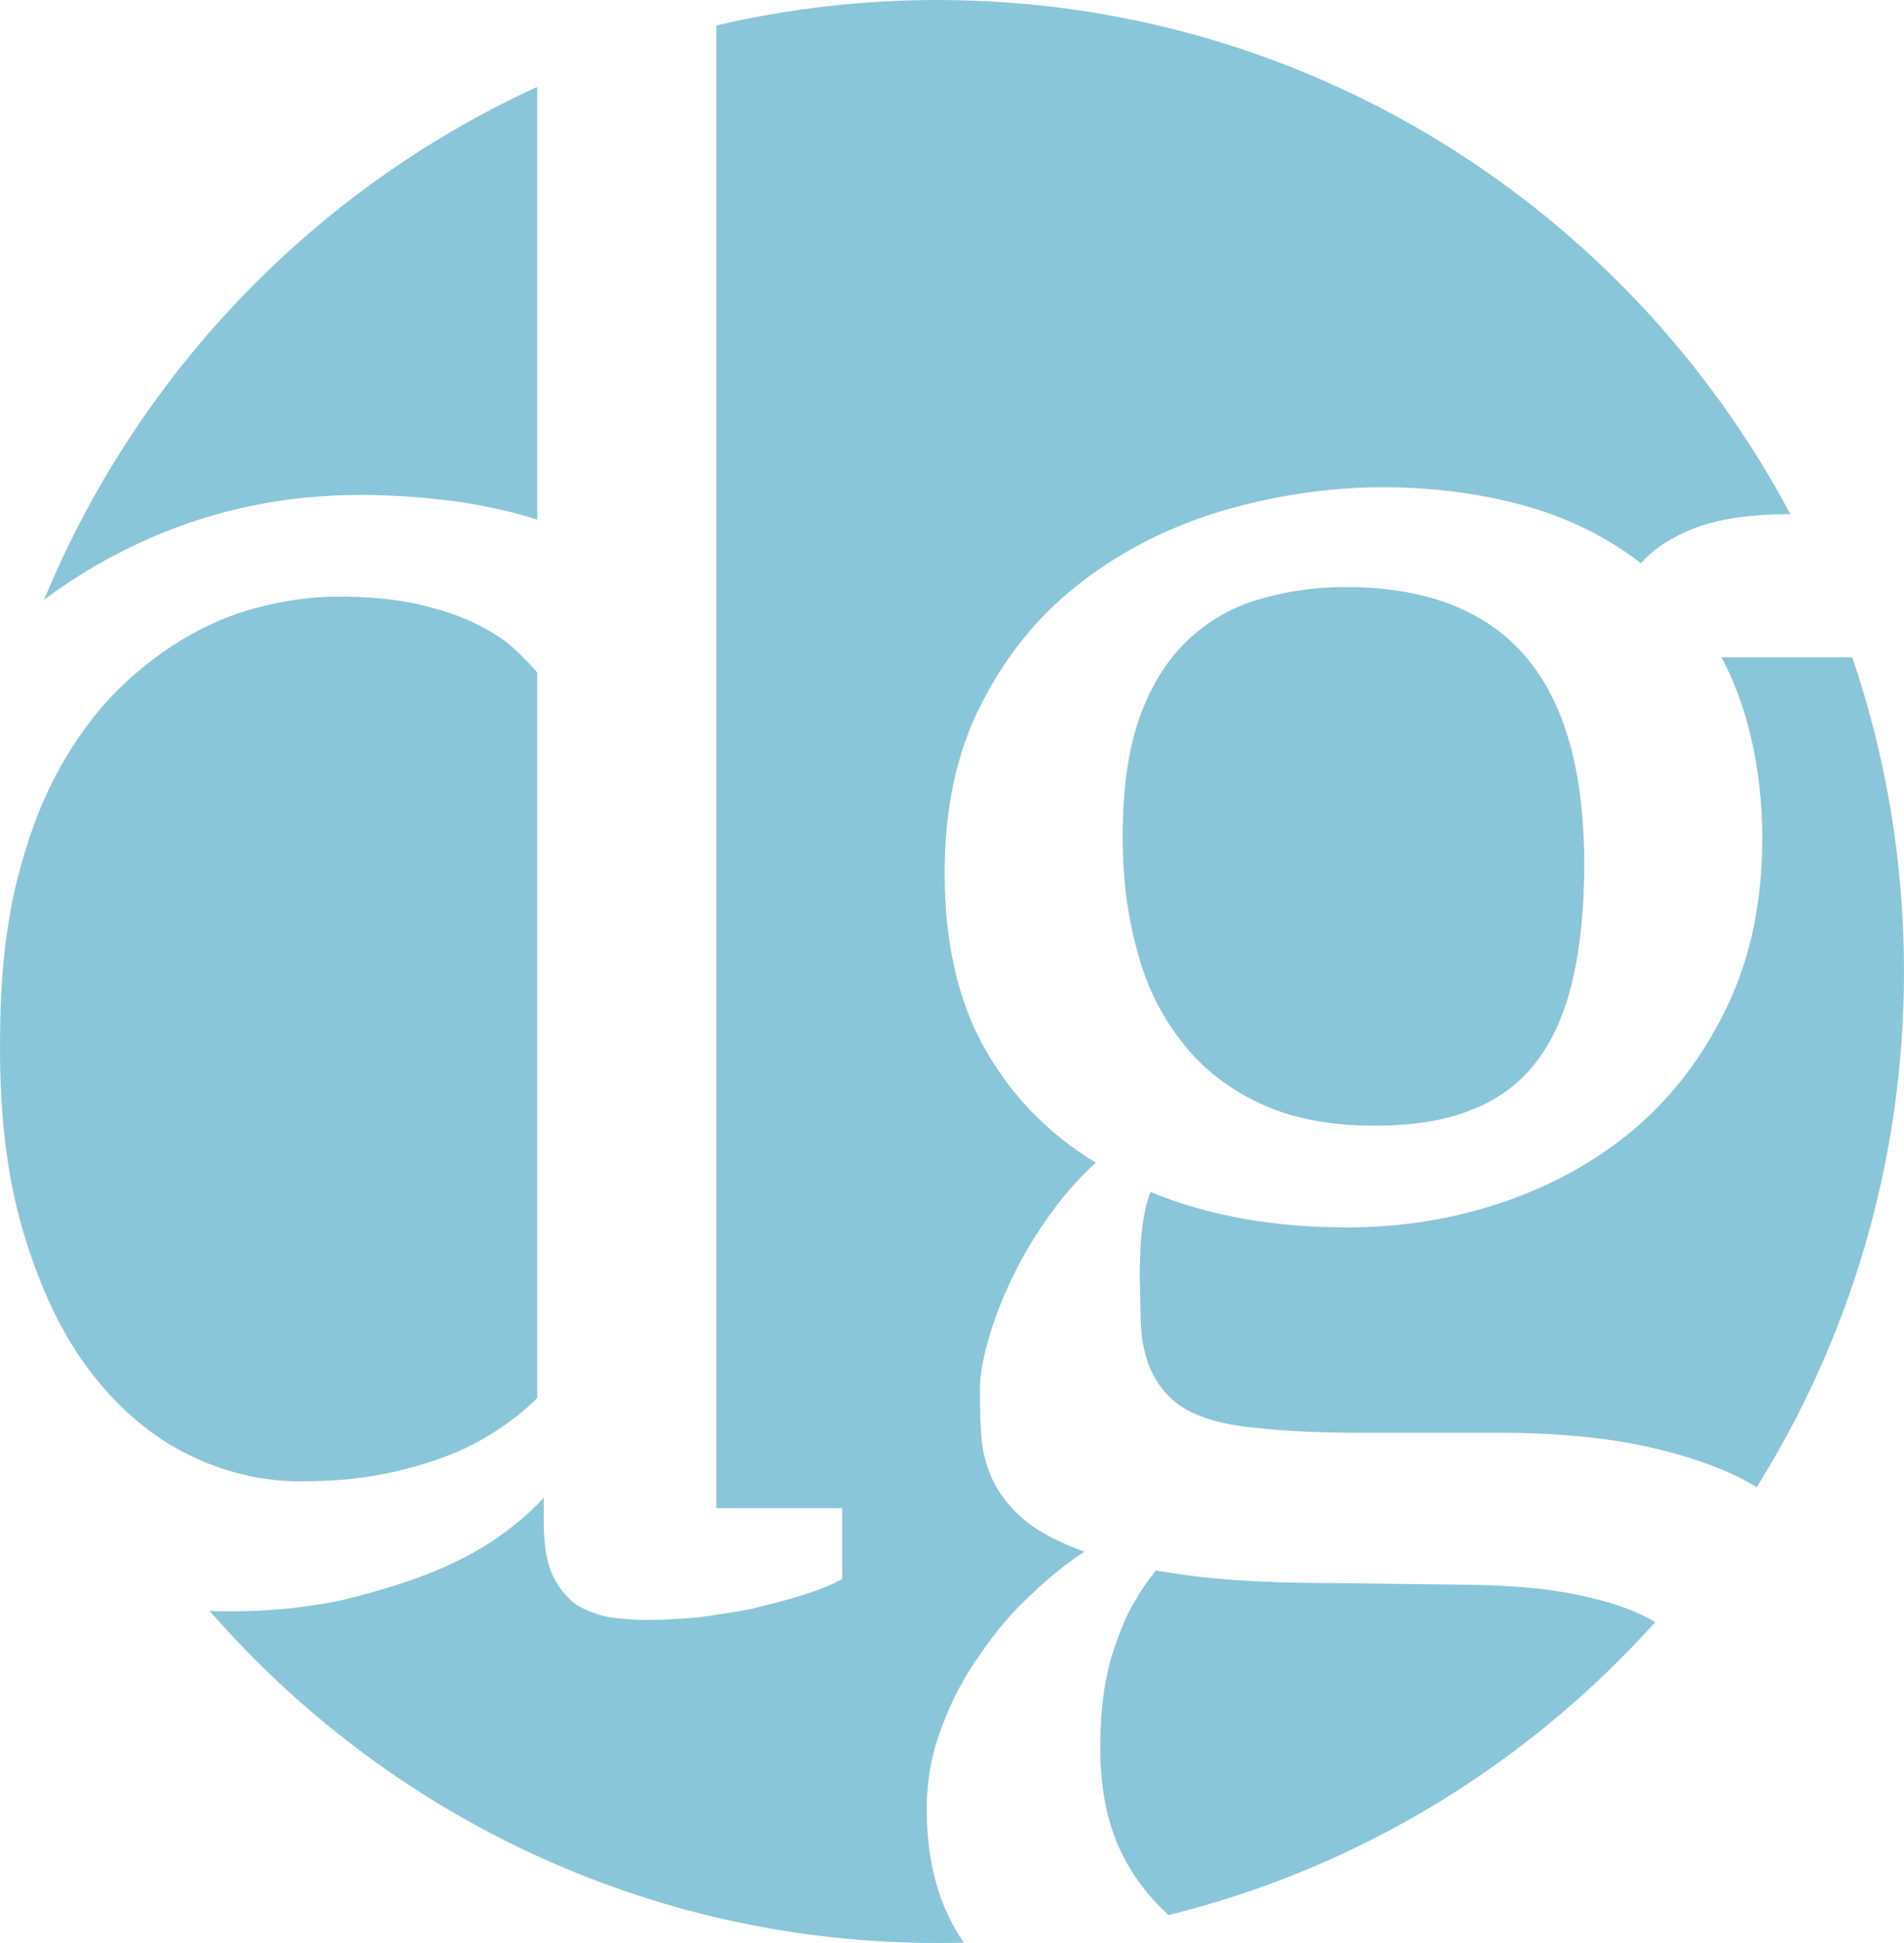 <?xml version="1.0" encoding="UTF-8" standalone="no"?>
<svg width="50px" height="51px" viewBox="0 0 50 51" version="1.1" xmlns="http://www.w3.org/2000/svg" xmlns:xlink="http://www.w3.org/1999/xlink" xmlns:sketch="http://www.bohemiancoding.com/sketch/ns">
    <!-- Generator: Sketch 3.3 (11970) - http://www.bohemiancoding.com/sketch -->
    <title>Fill 1</title>
    <desc>Created with Sketch.</desc>
    <defs></defs>
    <g id="Page-1" stroke="none" stroke-width="1" fill="none" fill-rule="evenodd" sketch:type="MSPage">
        <path d="M4.941,38.179 C5.908,38.657 6.887,38.883 7.906,38.883 C8.428,38.883 8.912,38.857 9.356,38.803 C9.8,38.75 10.231,38.671 10.623,38.565 C11.419,38.365 12.111,38.1 12.686,37.768 C13.26,37.436 13.731,37.078 14.109,36.692 L14.109,17.652 C13.927,17.438 13.705,17.214 13.443,16.974 C13.182,16.748 12.842,16.536 12.424,16.337 C12.006,16.137 11.497,15.979 10.923,15.846 C10.348,15.725 9.669,15.66 8.886,15.66 C8.259,15.66 7.619,15.739 6.953,15.899 C6.274,16.058 5.62,16.31 4.967,16.682 C4.315,17.055 3.687,17.519 3.1,18.104 C2.512,18.687 1.99,19.391 1.532,20.227 C1.075,21.064 0.709,22.046 0.435,23.162 C0.161,24.29 0.017,25.579 0.005,27.012 C-0.035,29.058 0.161,30.823 0.605,32.31 C1.049,33.811 1.637,35.046 2.382,36.015 C3.126,36.985 3.975,37.701 4.941,38.179 L4.941,38.179 Z M14.109,2.28 C8.274,4.95 3.621,9.775 1.158,15.742 C2.005,15.107 2.924,14.571 3.923,14.133 C5.646,13.376 7.489,12.991 9.474,12.991 C10.335,12.991 11.185,13.058 11.994,13.163 C12.804,13.284 13.509,13.443 14.109,13.641 L14.109,2.28 Z M44.527,13.855 C45.151,13.616 45.981,13.497 47.016,13.496 C42.744,5.464 34.315,0 24.618,0 C22.619,0 20.675,0.231 18.811,0.669 L18.811,39.587 L22.116,39.587 L22.116,41.446 C21.828,41.605 21.489,41.738 21.071,41.871 C20.653,42.003 20.209,42.11 19.738,42.229 C19.268,42.322 18.798,42.388 18.328,42.455 C17.845,42.495 17.387,42.521 16.97,42.521 C16.67,42.521 16.356,42.495 16.042,42.455 C15.728,42.402 15.442,42.295 15.18,42.15 C14.919,41.977 14.697,41.712 14.527,41.379 C14.357,41.034 14.279,40.542 14.279,39.932 L14.279,39.307 C14.031,39.6 13.665,39.919 13.196,40.264 C12.726,40.609 12.138,40.941 11.433,41.234 C10.727,41.525 9.93,41.765 9.028,41.99 C8.115,42.19 7.123,42.295 6.026,42.295 C5.852,42.295 5.678,42.291 5.505,42.283 C10.159,47.625 16.996,51 24.618,51 C24.849,51 25.081,50.997 25.311,50.99 C24.657,50.049 24.337,48.881 24.337,47.501 C24.337,46.73 24.467,46 24.741,45.31 C25.002,44.606 25.342,43.968 25.76,43.397 C26.166,42.8 26.609,42.283 27.092,41.844 C27.563,41.393 28.033,41.02 28.476,40.729 C27.745,40.463 27.183,40.158 26.805,39.812 C26.426,39.467 26.166,39.095 26.008,38.71 C25.852,38.339 25.774,37.941 25.76,37.542 C25.734,37.144 25.734,36.771 25.734,36.414 C25.734,36.121 25.8,35.736 25.93,35.258 C26.06,34.78 26.244,34.263 26.504,33.704 C26.753,33.16 27.066,32.603 27.457,32.045 C27.837,31.487 28.281,30.97 28.776,30.518 C27.549,29.774 26.57,28.779 25.864,27.53 C25.159,26.282 24.807,24.742 24.807,22.922 C24.807,21.223 25.12,19.736 25.774,18.475 C26.413,17.214 27.261,16.165 28.32,15.342 C29.364,14.518 30.566,13.893 31.898,13.469 C33.23,13.058 34.589,12.832 35.974,12.792 C37.357,12.765 38.651,12.911 39.878,13.23 C41.093,13.548 42.163,14.067 43.092,14.783 C43.418,14.412 43.901,14.093 44.527,13.855 L44.527,13.855 Z M50,25.5 C50,22.613 49.522,19.84 48.642,17.253 L45.207,17.253 C45.546,17.89 45.807,18.594 45.99,19.391 C46.174,20.188 46.278,21.064 46.278,22.006 C46.278,23.653 45.978,25.101 45.377,26.374 C44.775,27.649 43.979,28.712 42.986,29.576 C41.981,30.438 40.819,31.089 39.512,31.541 C38.193,31.991 36.822,32.217 35.386,32.217 C33.453,32.217 31.729,31.912 30.213,31.287 C30.109,31.553 30.044,31.846 30.005,32.151 C29.966,32.47 29.94,32.762 29.94,33.054 C29.926,33.347 29.926,33.611 29.94,33.864 C29.94,34.13 29.952,34.342 29.952,34.501 C29.952,35.405 30.174,36.095 30.645,36.599 C31.101,37.104 31.911,37.396 33.087,37.489 C33.818,37.568 34.693,37.608 35.724,37.608 L39.394,37.608 C40.909,37.608 42.216,37.741 43.288,37.98 C44.357,38.22 45.259,38.538 45.964,38.936 L46.133,39.034 C48.583,35.112 50,30.473 50,25.5 L50,25.5 Z M33.06,28.951 C33.897,29.35 34.915,29.548 36.09,29.548 C37.096,29.548 37.959,29.416 38.664,29.124 C39.368,28.845 39.93,28.42 40.362,27.849 C40.793,27.278 41.105,26.562 41.301,25.711 C41.497,24.861 41.603,23.852 41.603,22.698 C41.603,20.227 41.079,18.395 40.035,17.2 C38.99,16.005 37.423,15.408 35.333,15.408 C34.511,15.408 33.74,15.527 33.034,15.739 C32.33,15.951 31.703,16.31 31.181,16.815 C30.645,17.319 30.227,17.997 29.926,18.833 C29.626,19.67 29.482,20.719 29.482,21.98 C29.482,23.015 29.6,23.985 29.848,24.901 C30.083,25.831 30.475,26.627 31.011,27.318 C31.533,28.008 32.224,28.553 33.06,28.951 L33.06,28.951 Z M30.686,50.267 C35.696,49.032 40.12,46.303 43.467,42.578 C43.007,42.305 42.437,42.09 41.759,41.936 C40.819,41.698 39.59,41.591 38.077,41.591 L34.993,41.553 C34.027,41.553 33.166,41.525 32.408,41.472 C31.65,41.419 30.959,41.327 30.357,41.22 C30.161,41.46 29.979,41.712 29.809,42.017 C29.64,42.295 29.482,42.628 29.352,43.013 C29.208,43.371 29.09,43.796 29.012,44.274 C28.934,44.739 28.894,45.283 28.894,45.907 C28.894,47.023 29.104,47.979 29.522,48.776 C29.827,49.349 30.218,49.844 30.686,50.267 L30.686,50.267 Z" id="Fill-1" fill="#8AC6D9" sketch:type="MSShapeGroup"></path>
    </g>
</svg>